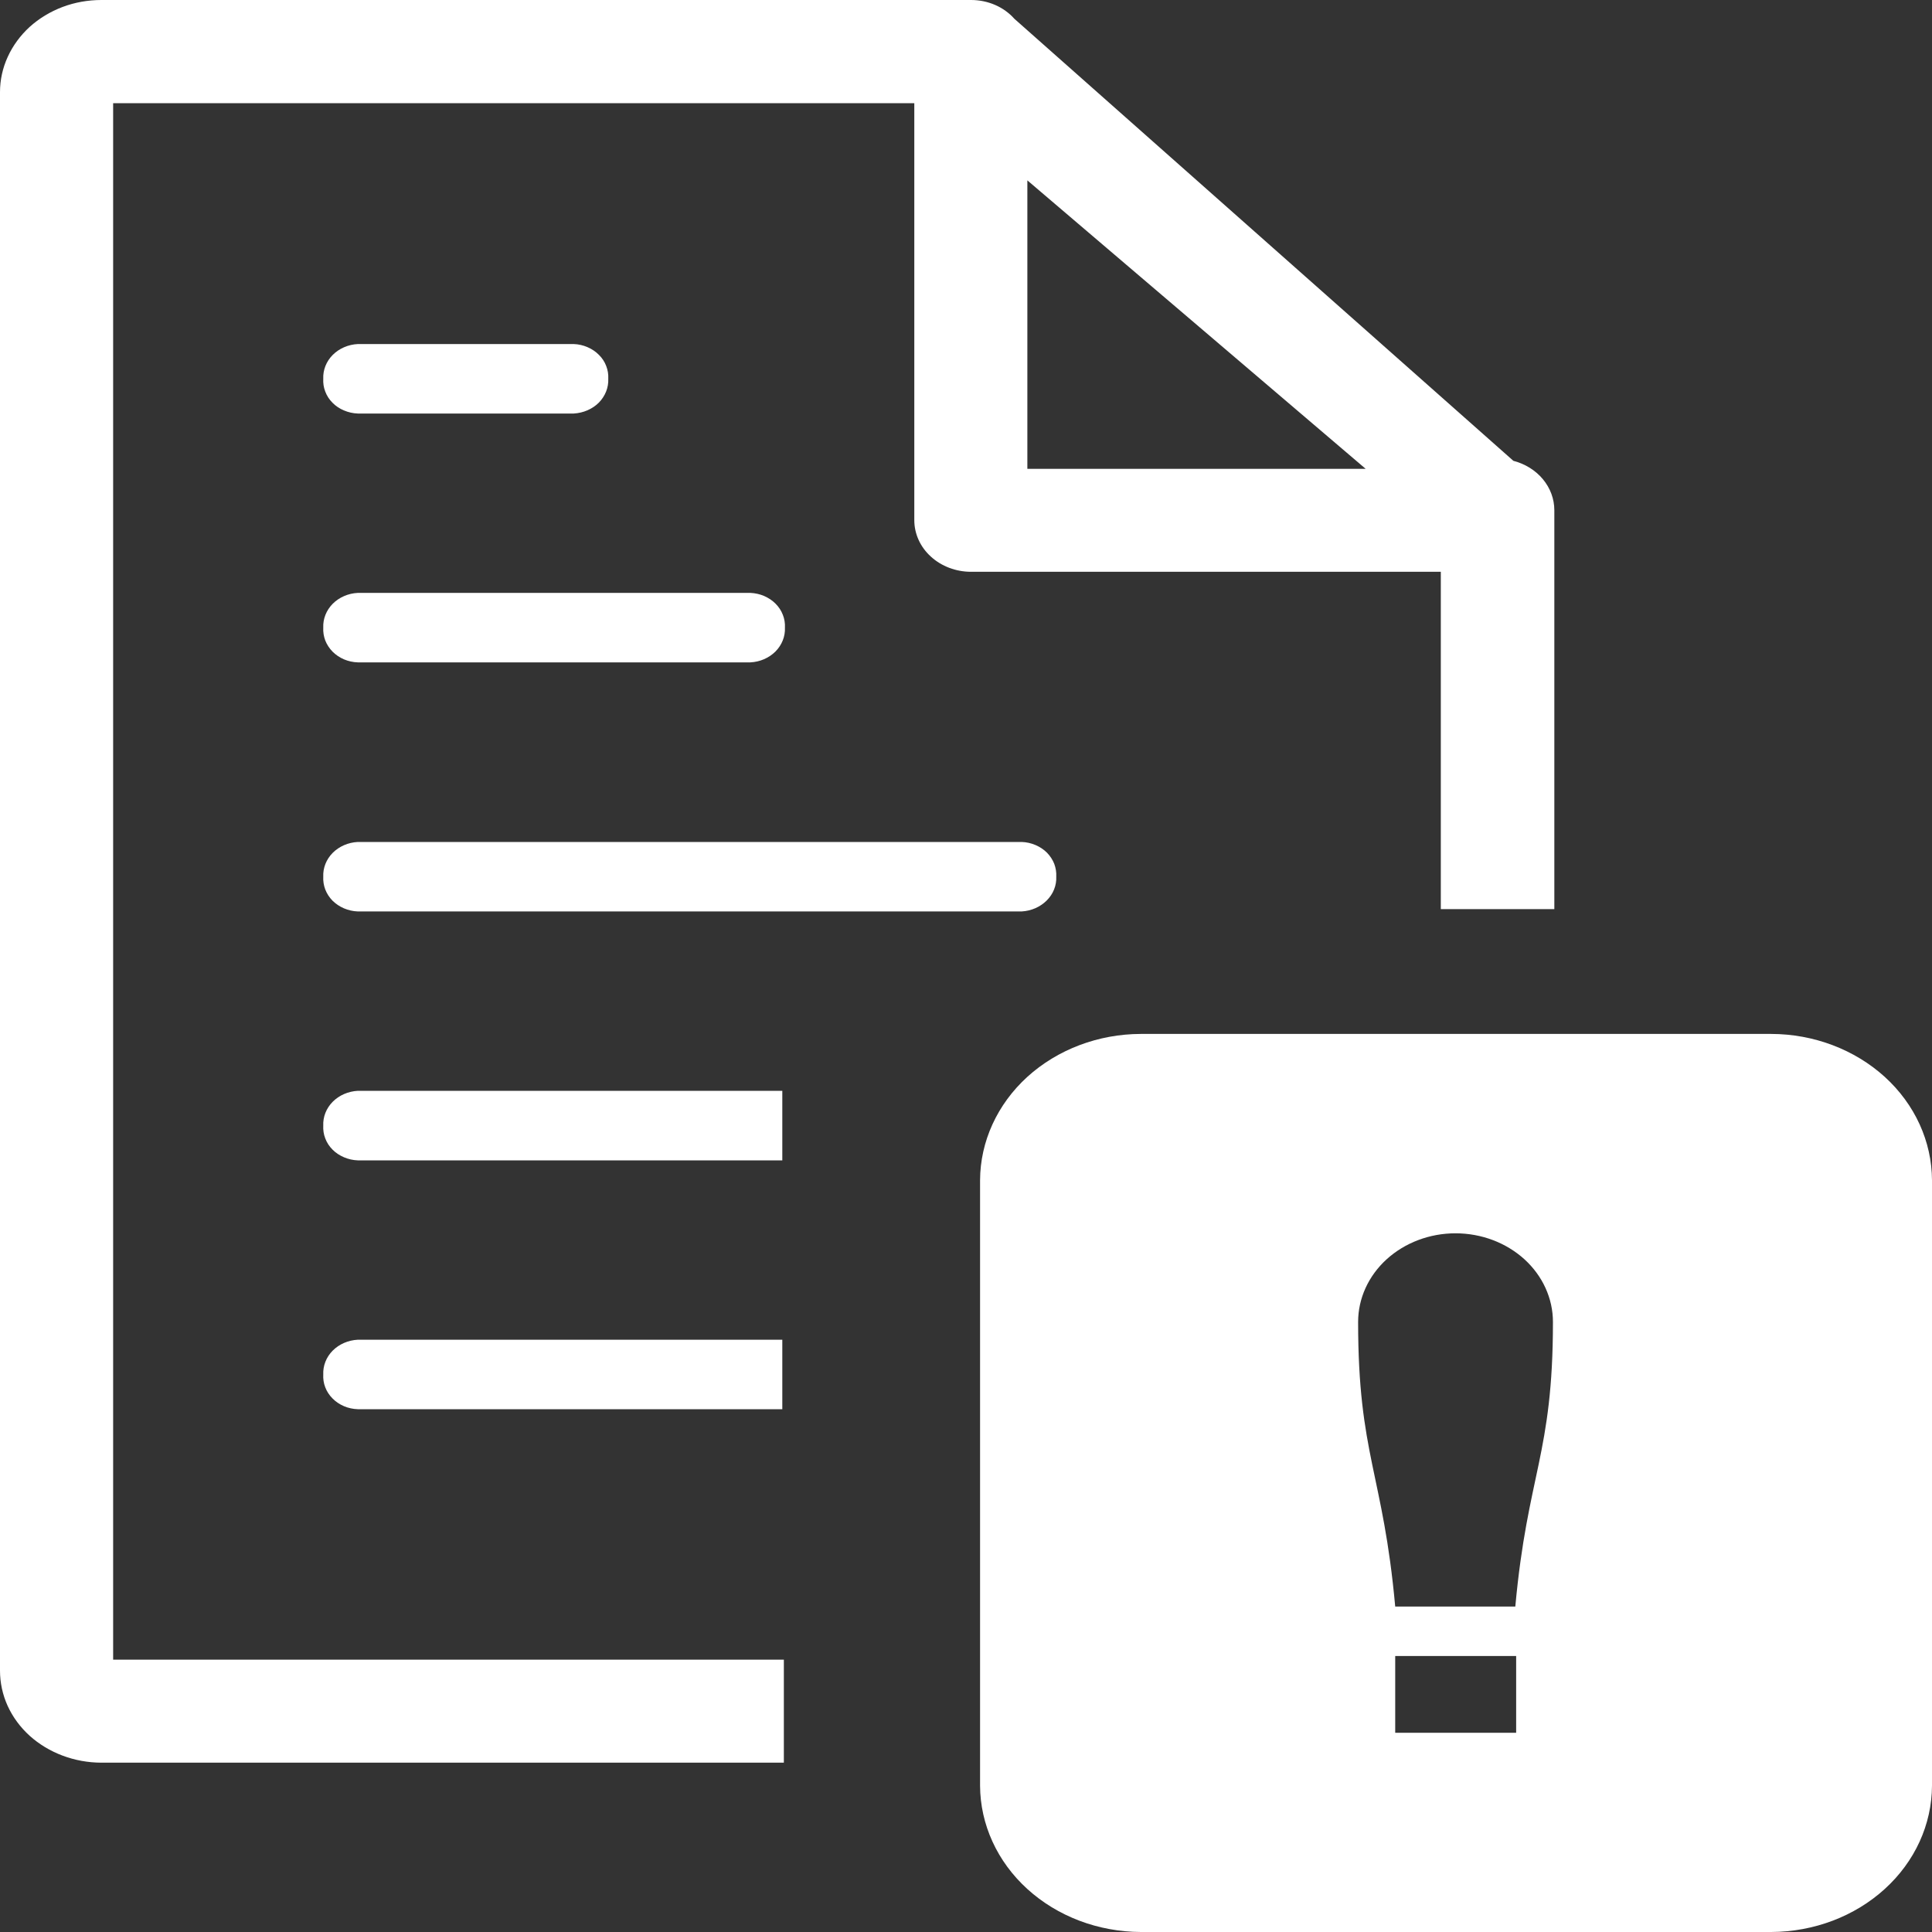 <svg width="25" height="25" viewBox="0 0 25 25" fill="none" xmlns="http://www.w3.org/2000/svg">
<rect x="0" y="0" width="25" height="25" fill="#333333" stroke="none"/>
<path fill-rule="evenodd" clip-rule="evenodd" d="M12.682 23.106V15.273C12.684 14.771 12.904 14.29 13.293 13.935C13.683 13.581 14.211 13.38 14.763 13.379H22.919C23.471 13.38 23.999 13.581 24.389 13.935C24.779 14.29 24.998 14.771 25 15.273V23.106C24.998 23.608 24.779 24.089 24.389 24.443C23.999 24.798 23.471 24.998 22.919 25H14.763C14.211 24.998 13.683 24.798 13.293 24.443C12.904 24.089 12.684 23.608 12.682 23.106ZM13.294 2.334L17.672 6.067H13.294V2.334ZM4.63 14.115C4.506 14.122 4.389 14.172 4.305 14.257C4.222 14.341 4.178 14.452 4.183 14.565C4.18 14.621 4.188 14.678 4.209 14.731C4.229 14.785 4.261 14.834 4.303 14.876C4.344 14.918 4.395 14.951 4.451 14.975C4.507 14.999 4.568 15.013 4.63 15.015H10.123V14.115H4.63ZM4.63 17.336C4.506 17.342 4.389 17.393 4.305 17.477C4.222 17.561 4.178 17.672 4.183 17.786C4.18 17.842 4.188 17.899 4.209 17.952C4.229 18.005 4.261 18.054 4.303 18.096C4.344 18.138 4.395 18.172 4.451 18.196C4.507 18.22 4.568 18.233 4.63 18.235H10.123V17.336H4.63ZM4.63 7.672C4.506 7.678 4.389 7.729 4.305 7.813C4.222 7.898 4.178 8.008 4.183 8.122C4.18 8.178 4.189 8.235 4.209 8.288C4.23 8.341 4.262 8.39 4.303 8.432C4.345 8.474 4.395 8.508 4.451 8.532C4.508 8.556 4.568 8.569 4.63 8.571H9.71C9.834 8.565 9.951 8.514 10.035 8.43C10.118 8.346 10.162 8.235 10.157 8.122C10.16 8.065 10.151 8.009 10.13 7.956C10.11 7.903 10.078 7.854 10.036 7.812C9.995 7.77 9.944 7.737 9.888 7.712C9.832 7.688 9.772 7.675 9.71 7.672H4.63ZM4.63 4.452C4.506 4.458 4.389 4.509 4.305 4.593C4.222 4.677 4.178 4.788 4.183 4.901C4.18 4.958 4.188 5.014 4.209 5.067C4.229 5.121 4.261 5.17 4.303 5.212C4.344 5.254 4.395 5.288 4.451 5.311C4.507 5.335 4.568 5.349 4.63 5.351H7.424C7.548 5.344 7.665 5.294 7.749 5.21C7.832 5.125 7.876 5.015 7.871 4.901C7.874 4.845 7.865 4.789 7.844 4.735C7.824 4.682 7.792 4.633 7.75 4.592C7.709 4.55 7.658 4.516 7.602 4.492C7.546 4.468 7.486 4.454 7.424 4.452H4.63ZM4.63 10.895C4.506 10.901 4.389 10.952 4.305 11.036C4.222 11.12 4.178 11.231 4.183 11.344C4.18 11.401 4.189 11.457 4.209 11.51C4.23 11.564 4.262 11.613 4.303 11.655C4.345 11.696 4.395 11.73 4.451 11.754C4.508 11.778 4.568 11.792 4.63 11.794H13.221C13.345 11.787 13.461 11.736 13.545 11.652C13.629 11.568 13.673 11.458 13.668 11.344C13.671 11.288 13.662 11.232 13.642 11.178C13.621 11.125 13.589 11.076 13.548 11.034C13.506 10.992 13.456 10.959 13.4 10.935C13.344 10.911 13.283 10.897 13.221 10.895H4.63ZM20.113 6.602C20.113 6.457 20.061 6.317 19.966 6.202C19.87 6.086 19.736 6.003 19.583 5.963L13.127 0.244C13.059 0.168 12.974 0.106 12.877 0.064C12.78 0.022 12.674 -0 12.566 1.73608e-06H1.312C1.14 -0 0.969 0.03 0.81 0.09C0.651 0.15 0.506 0.238 0.384 0.348C0.263 0.459 0.166 0.591 0.1 0.736C0.034 0.88 2.06644e-06 1.035 2.31712e-06 1.192V21.617C-0 21.773 0.033 21.929 0.099 22.074C0.165 22.219 0.262 22.35 0.384 22.461C0.631 22.683 0.964 22.808 1.312 22.809H10.143V21.476H1.464V1.335H11.831V6.73C11.831 6.908 11.908 7.078 12.046 7.203C12.184 7.329 12.371 7.399 12.566 7.399H18.644V11.764H20.113V6.602ZM19.619 20.789H18.054C17.898 19.069 17.574 18.823 17.574 17.106C17.574 16.802 17.707 16.51 17.943 16.295C18.18 16.08 18.5 15.959 18.834 15.959C19.169 15.959 19.489 16.08 19.726 16.295C19.962 16.51 20.095 16.802 20.095 17.106C20.095 18.821 19.766 19.069 19.608 20.789H19.619ZM18.054 21.429H19.619V22.422H18.054V21.429Z" fill="white"/>
</svg>
